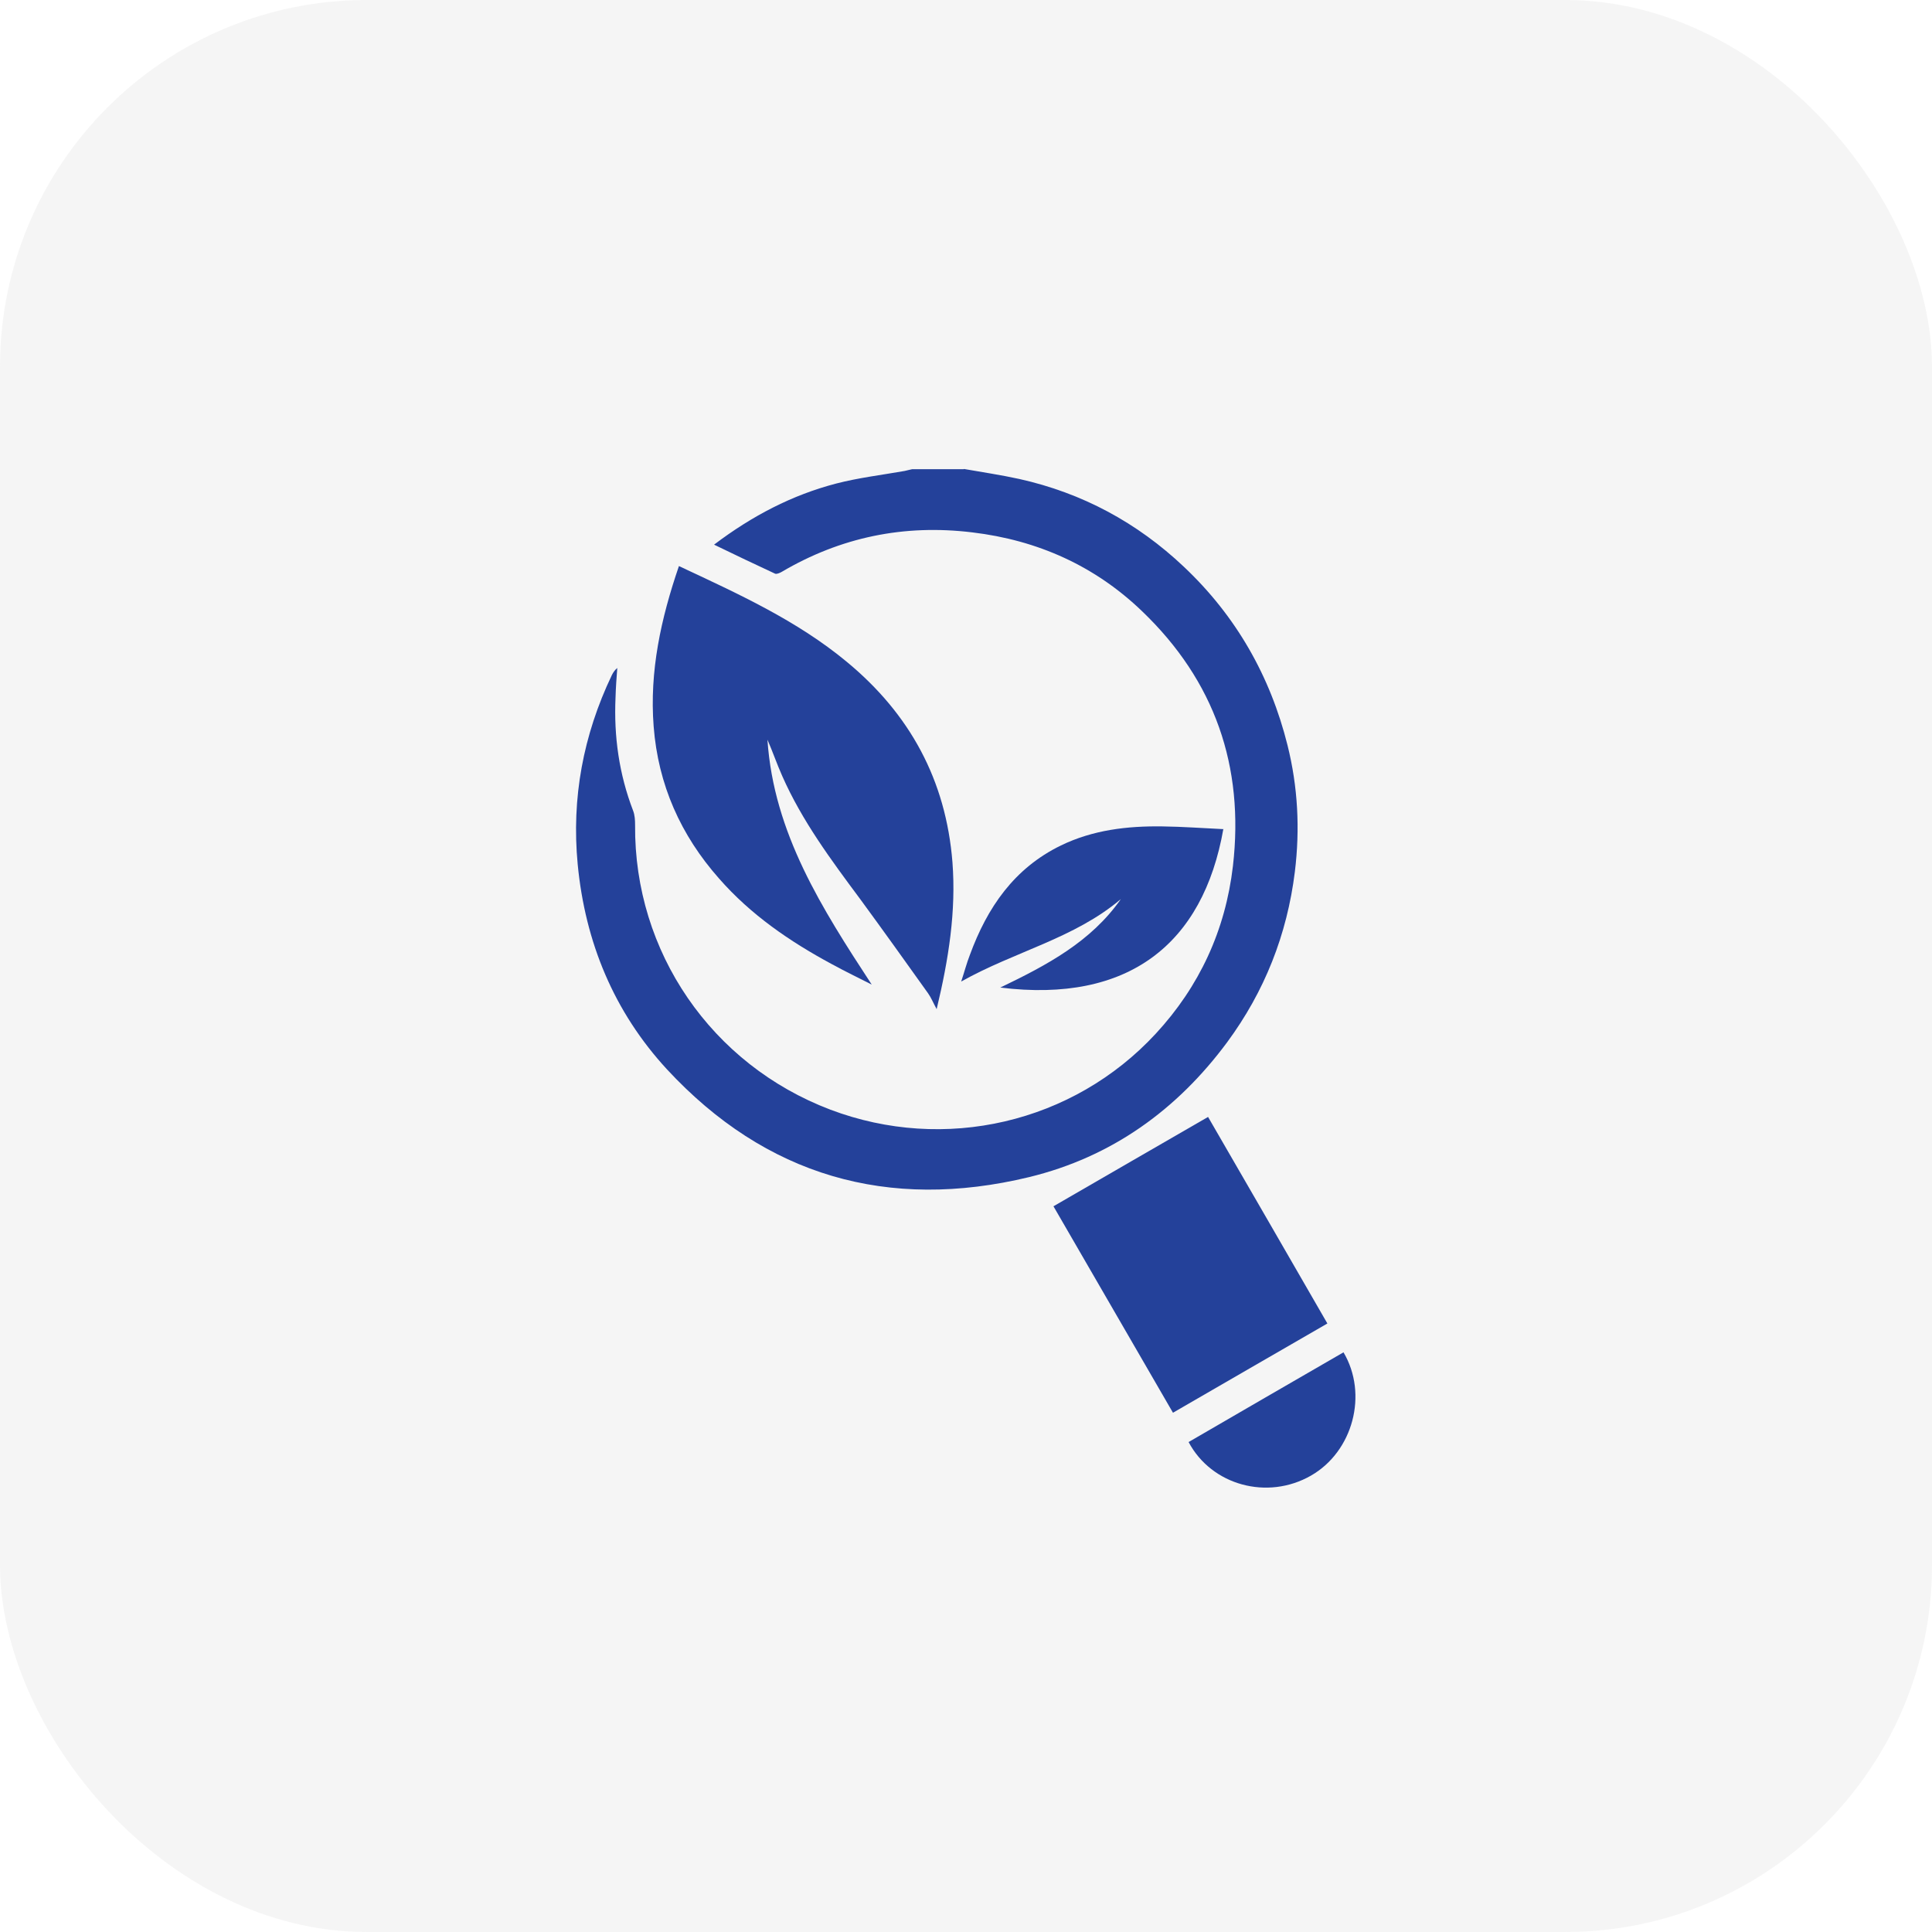 <svg width="79" height="79" viewBox="0 0 79 79" fill="none" xmlns="http://www.w3.org/2000/svg">
<rect width="79" height="79" rx="15" fill="#D9D9D9" fill-opacity="0.25"/>
<path d="M39.417 19.176C40.175 19.309 40.934 19.422 41.682 19.586C44.255 20.16 46.499 21.369 48.406 23.173C50.538 25.182 51.942 27.642 52.649 30.481C53.07 32.173 53.162 33.895 52.947 35.647C52.629 38.22 51.706 40.547 50.179 42.617C48.129 45.385 45.454 47.312 42.082 48.132C36.311 49.526 31.309 48.081 27.271 43.724C25.108 41.377 23.929 38.538 23.622 35.34C23.365 32.634 23.847 30.061 25.016 27.611C25.067 27.509 25.128 27.407 25.241 27.314C25.21 27.714 25.18 28.124 25.169 28.524C25.098 30.112 25.313 31.65 25.887 33.146C25.959 33.331 25.969 33.546 25.969 33.741C25.928 38.927 29.095 43.53 33.954 45.374C38.617 47.138 43.876 45.928 47.258 42.269C49.041 40.342 50.107 38.046 50.415 35.412C50.886 31.332 49.667 27.837 46.705 24.998C44.778 23.142 42.43 22.087 39.755 21.769C36.967 21.431 34.374 21.964 31.955 23.389C31.883 23.43 31.76 23.481 31.699 23.46C30.879 23.081 30.069 22.692 29.198 22.271C30.756 21.093 32.385 20.242 34.2 19.77C35.112 19.535 36.055 19.422 36.988 19.258C37.09 19.237 37.193 19.206 37.295 19.186C38.002 19.186 38.709 19.186 39.407 19.186L39.417 19.176Z" fill="#24419A"/>
<path d="M27.753 23.143C30.182 24.28 32.58 25.367 34.62 27.058C37.203 29.19 38.679 31.896 38.946 35.258C39.099 37.267 38.792 39.214 38.3 41.264C38.156 40.998 38.074 40.793 37.951 40.619C37.029 39.327 36.106 38.036 35.174 36.765C33.985 35.166 32.796 33.567 31.986 31.732C31.771 31.25 31.596 30.738 31.381 30.246C31.637 34.069 33.616 37.154 35.645 40.26C35.102 39.983 34.548 39.717 34.005 39.419C32.293 38.497 30.694 37.4 29.403 35.924C27.835 34.151 26.912 32.091 26.728 29.703C26.553 27.448 27.025 25.295 27.763 23.143H27.753Z" fill="#24419A"/>
<path d="M43.084 49.321C45.206 48.091 47.287 46.892 49.398 45.672C51.028 48.491 52.637 51.268 54.277 54.118C52.176 55.327 50.095 56.537 47.963 57.767C46.334 54.948 44.714 52.15 43.074 49.321H43.084Z" fill="#24419A"/>
<path d="M50.024 33.894C49.194 38.609 46.139 41.028 40.902 40.382C42.819 39.46 44.612 38.507 45.832 36.764C43.936 38.373 41.486 38.906 39.303 40.136C39.436 39.737 39.528 39.378 39.661 39.04C40.369 37.113 41.465 35.503 43.382 34.571C44.694 33.935 46.098 33.771 47.533 33.792C48.353 33.802 49.184 33.864 50.034 33.904L50.024 33.894Z" fill="#24419A"/>
<path d="M54.936 55.297C55.951 57.009 55.325 59.356 53.603 60.34C51.83 61.355 49.545 60.74 48.602 58.966C50.703 57.747 52.804 56.527 54.936 55.297Z" fill="#24419A"/>
</svg>
